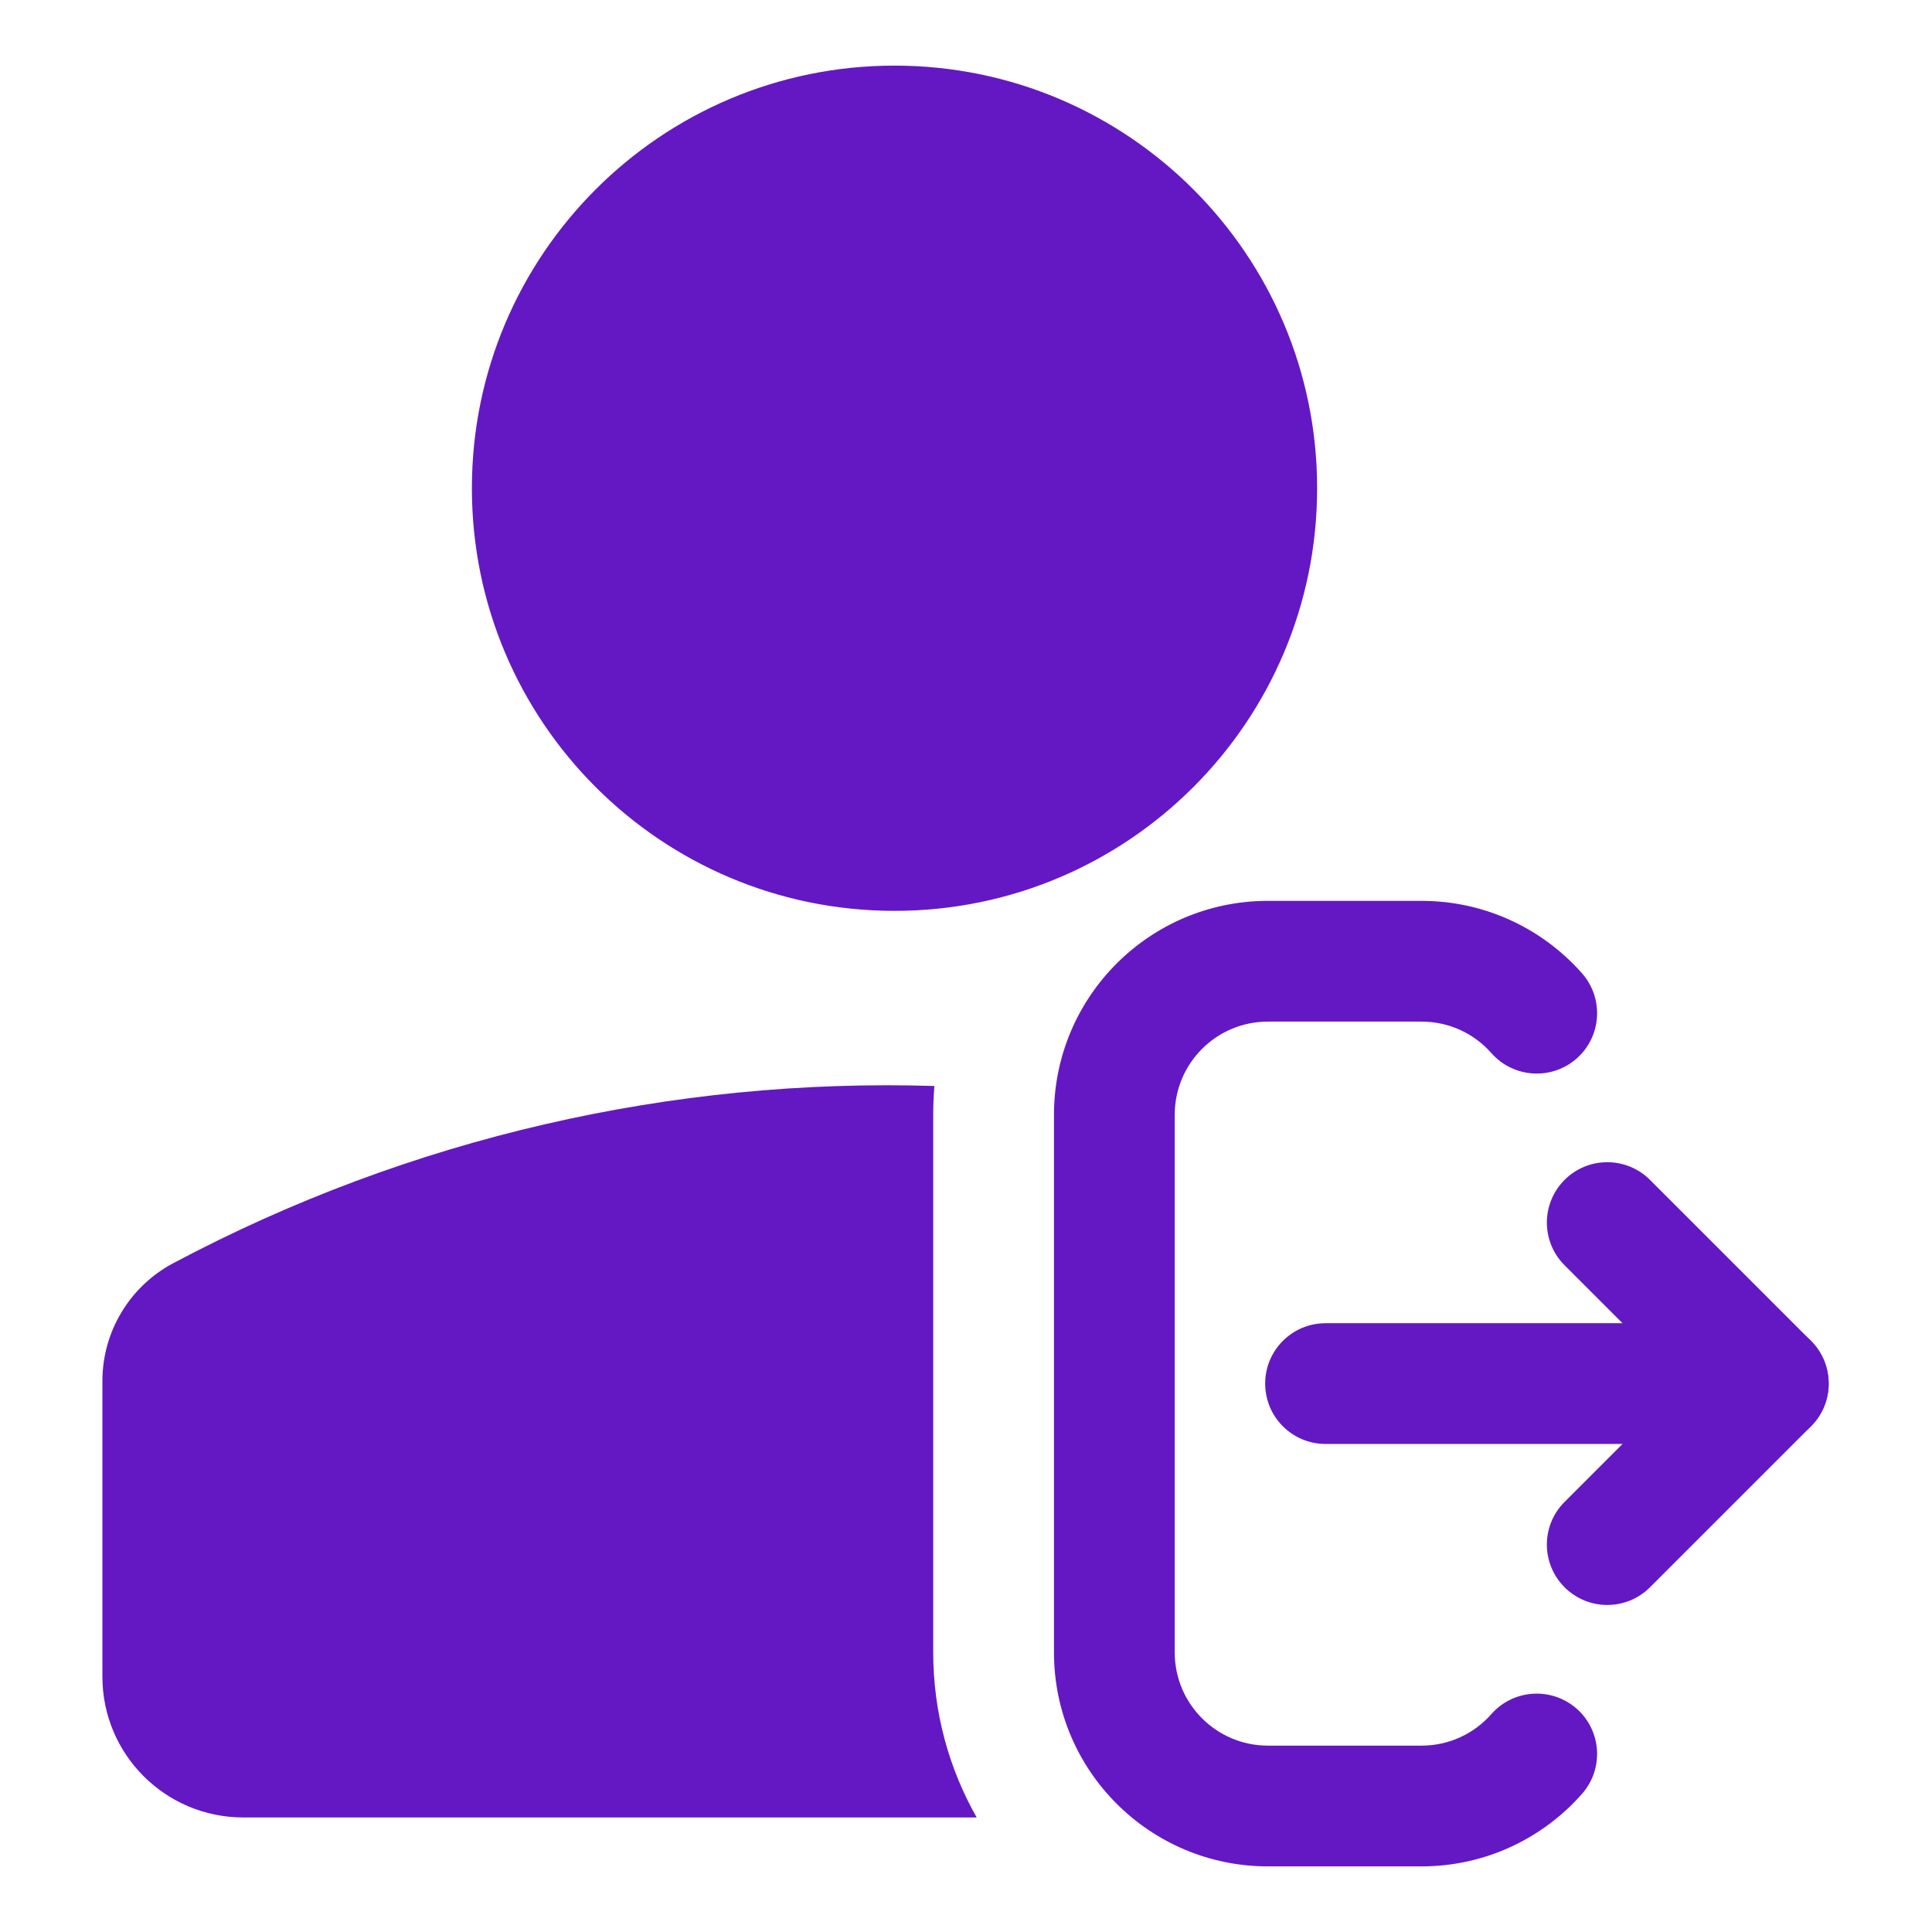 <svg width="28" height="28" viewBox="0 0 28 28" fill="none" xmlns="http://www.w3.org/2000/svg">
<path fill-rule="evenodd" clip-rule="evenodd" d="M12.964 0.951C9.581 0.951 6.839 3.694 6.839 7.076C6.839 10.459 9.581 13.201 12.964 13.201C16.347 13.201 19.089 10.459 19.089 7.076C19.089 3.694 16.347 0.951 12.964 0.951V0.951ZM22.927 14.105C22.36 13.463 21.528 13.056 20.602 13.056H18.376C16.663 13.056 15.275 14.444 15.275 16.157V23.948C15.275 25.661 16.663 27.049 18.376 27.049H20.602C21.528 27.049 22.36 26.642 22.927 25.999C23.247 25.637 23.213 25.084 22.851 24.764C22.488 24.445 21.935 24.479 21.615 24.841C21.367 25.123 21.005 25.299 20.602 25.299H18.376C17.63 25.299 17.025 24.694 17.025 23.948V16.157C17.025 15.41 17.63 14.806 18.376 14.806H20.602C21.005 14.806 21.367 14.981 21.615 15.263C21.935 15.625 22.488 15.66 22.851 15.34C23.213 15.02 23.247 14.467 22.927 14.105V14.105Z" fill="#6418C3"/>
<path fill-rule="evenodd" clip-rule="evenodd" d="M26.246 19.433C26.588 19.775 26.588 20.329 26.246 20.671L23.913 23.004C23.571 23.346 23.017 23.346 22.675 23.004C22.333 22.662 22.333 22.108 22.675 21.767L25.008 19.433C25.35 19.092 25.904 19.092 26.246 19.433Z" fill="#6418C3"/>
<path fill-rule="evenodd" clip-rule="evenodd" d="M26.246 20.671C26.588 20.329 26.588 19.775 26.246 19.433L23.913 17.1C23.571 16.758 23.017 16.758 22.675 17.1C22.333 17.442 22.333 17.996 22.675 18.337L25.008 20.671C25.35 21.012 25.904 21.012 26.246 20.671Z" fill="#6418C3"/>
<path fill-rule="evenodd" clip-rule="evenodd" d="M18.336 20.052C18.336 19.569 18.727 19.177 19.211 19.177H25.044C25.527 19.177 25.919 19.569 25.919 20.052C25.919 20.535 25.527 20.927 25.044 20.927H19.211C18.727 20.927 18.336 20.535 18.336 20.052Z" fill="#6418C3"/>
<path d="M13.542 15.739C13.531 15.877 13.525 16.016 13.525 16.157V23.948C13.525 24.818 13.754 25.634 14.155 26.34H3.526C2.398 26.34 1.484 25.427 1.484 24.299V20.015C1.484 19.3 1.879 18.643 2.511 18.307C5.953 16.478 9.759 15.622 13.542 15.739V15.739Z" fill="#6418C3"/>
</svg>
